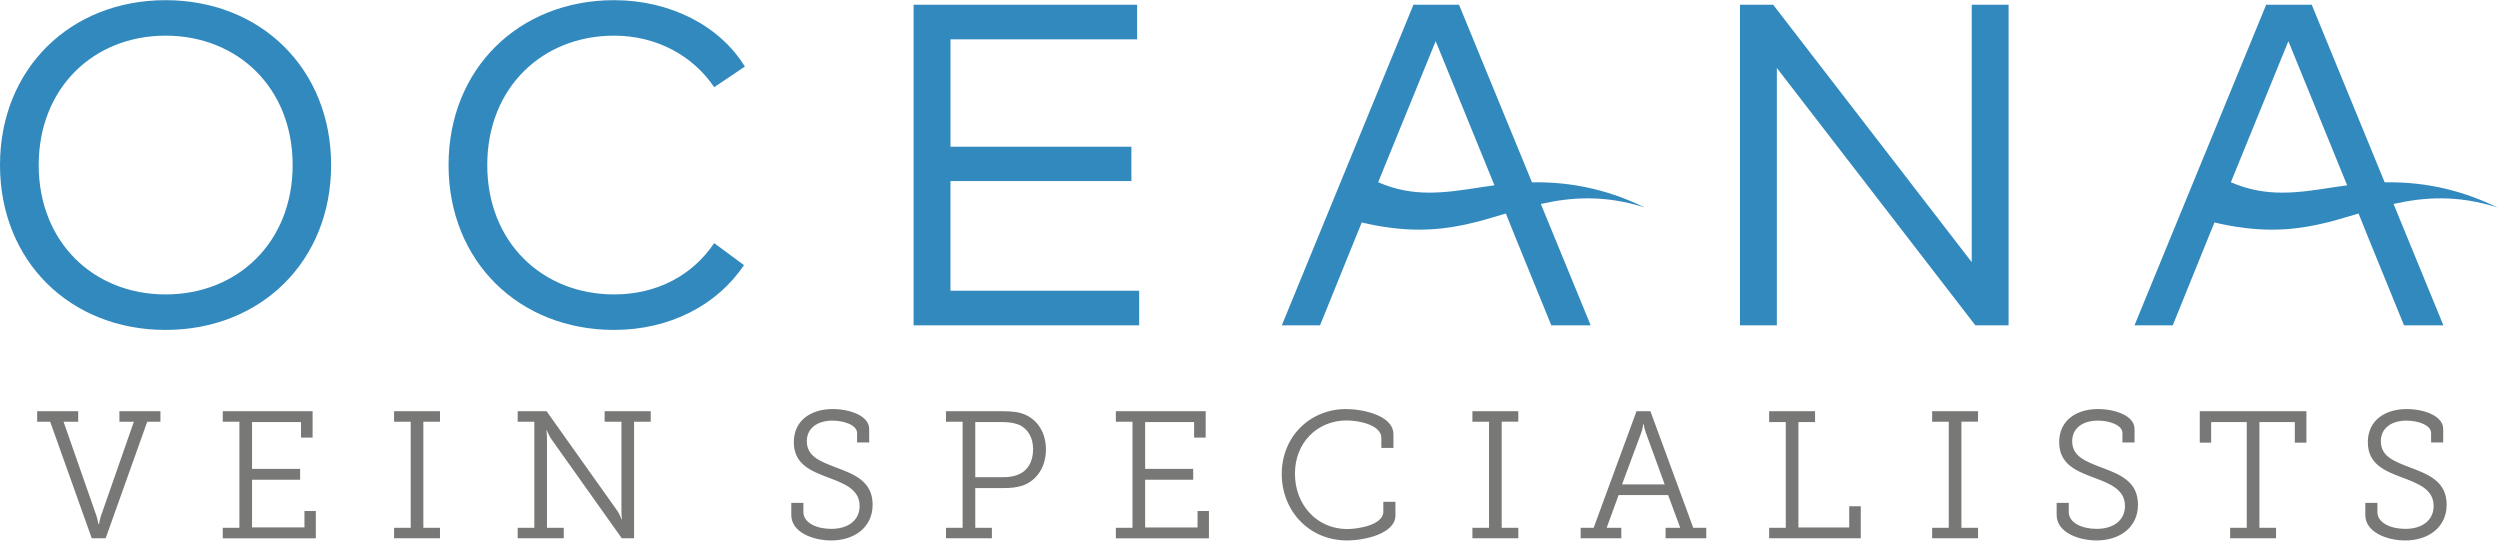 <svg width="218" height="48" viewBox="0 0 218 48" xmlns="http://www.w3.org/2000/svg"><title>Oceana_Short</title><g fill="none" fill-rule="evenodd"><path d="M3.375 14.392c0 6.73 4.792 11.282 11.062 11.282 6.29 0 11.082-4.553 11.082-11.282 0-6.73-4.792-11.282-11.082-11.282-6.27 0-11.062 4.553-11.062 11.282zm25.499 0c0 8.387-6.13 14.377-14.437 14.377C6.13 28.769 0 22.779 0 14.392S6.13.015 14.437.015c8.307 0 14.437 5.99 14.437 14.377zm165.657 1.498l5.016-12.3 5.124 12.567c-.402.053-.798.11-1.18.17-3.115.488-5.856.915-8.96-.436zm23.264 2.21c-3.658-1.783-6.954-2.25-9.851-2.2L201.584.414h-3.974L186.128 28.37h3.335l3.155-7.788.482-1.182c1.884.445 3.527.626 5.001.626 2.89 0 5.144-.68 7.352-1.344l.214-.064.789 1.964 3.175 7.788h3.434l-4.347-10.586c2.597-.585 5.56-.821 9.077.315zM53.552 3.11c3.693 0 6.868 1.737 8.725 4.493l2.676-1.798c-2.196-3.573-6.53-5.79-11.401-5.79-8.307 0-14.438 5.99-14.438 14.377s6.13 14.377 14.438 14.377c4.832 0 8.985-2.157 11.322-5.651L62.277 21.2c-1.897 2.816-4.991 4.473-8.725 4.473-6.27 0-11.063-4.553-11.063-11.282 0-6.73 4.792-11.282 11.063-11.282m29.33 12.681h15.775v-2.996H82.882V3.43h16.274V.414h-19.49V28.37h19.67v-3.016H82.881V15.79m89.053 7.068L154.621.414h-2.895V28.37h3.215V5.926l17.312 22.444h2.896V.414h-3.215v22.444m-51.759-6.968l5.016-12.3 5.125 12.567c-.403.053-.798.11-1.18.17-3.116.488-5.856.915-8.96-.436zm23.264 2.21c-3.657-1.783-6.953-2.25-9.85-2.2L127.227.414h-3.974l-11.48 27.956h3.334l3.155-7.788.483-1.182c1.883.445 3.526.626 5 .626 2.89 0 5.145-.68 7.352-1.344l.215-.064.788 1.964 3.175 7.788h3.435l-4.348-10.586c2.597-.585 5.56-.821 9.077.315z" fill="#3289BD"/><path d="M4.376 36.773H3.241v-.914H6.82v.914H5.542l2.869 8.211c.11.347.173.725.173.725h.047s.063-.378.174-.725l2.868-8.21h-1.261v-.915h3.578v.914h-1.15L9.213 46.938H8.001L4.376 36.773m15.049 9.251h1.45v-9.25h-1.45v-.915h7.833v2.3h-1.009v-1.355h-4.27v4.082h4.191v.946h-4.192v4.16h4.57V44.56h.993v2.38h-8.116v-.915m14.939-.001h1.45v-9.25h-1.45v-.915h4.003v.914h-1.45v9.251h1.45v.914h-4.003v-.914m10.778 0h1.45v-9.25h-1.45v-.915h2.522l6.21 8.747c.157.252.33.677.33.677h.032s-.063-.472-.047-.772v-7.738h-1.466v-.914h4.019v.914h-1.45v10.165H54.22l-6.21-8.747c-.157-.252-.33-.677-.33-.677h-.032s.063.472.048.756v7.754h1.465v.914h-4.019v-.914m24.914-2.174v.803c0 .93 1.15 1.465 2.427 1.465 1.435 0 2.475-.709 2.475-2.001 0-1.45-1.34-1.954-2.774-2.49-1.45-.552-2.963-1.135-2.963-3.073 0-1.939 1.56-2.884 3.373-2.884 1.576 0 3.199.614 3.199 1.733v1.182h-1.056v-.82c0-.709-1.15-1.087-2.143-1.087-1.261 0-2.239.615-2.239 1.797 0 1.34 1.199 1.765 2.538 2.285 1.608.6 3.2 1.214 3.2 3.247 0 1.954-1.561 3.12-3.61 3.12-1.591 0-3.483-.709-3.483-2.222V43.85h1.056m17.382-2.239c.52 0 .962-.063 1.34-.22.82-.331 1.308-1.12 1.308-2.207 0-1.008-.425-1.734-1.15-2.112-.394-.173-.915-.268-1.498-.268h-2.395v4.807h2.395zm-4.948 4.413h1.45v-9.25h-1.45v-.915h5.043c.677 0 1.37.063 1.891.315 1.088.489 1.781 1.592 1.781 3.01 0 1.529-.788 2.711-2.017 3.152-.52.174-1.04.22-1.64.22h-2.505v3.468h1.45v.914H82.49v-.914zm14.812 0h1.45v-9.25h-1.45v-.915h7.833v2.3h-1.009v-1.355h-4.27v4.082h4.191v.946h-4.191v4.16h4.57V44.56h.993v2.38h-8.117v-.915M117.38 35.67c1.339 0 4.128.504 4.128 2.206v1.182h-1.055v-.882c0-1.088-1.892-1.513-3.026-1.513-2.57 0-4.508 1.954-4.508 4.633 0 2.758 1.939 4.838 4.57 4.838.898 0 3.137-.346 3.137-1.513v-.866h1.056v1.182c0 1.607-2.695 2.19-4.224 2.19-3.31 0-5.69-2.584-5.69-5.8 0-3.23 2.443-5.657 5.611-5.657m11.014 10.354h1.45v-9.25h-1.45v-.915h4.003v.914h-1.45v9.251h1.45v.914h-4.003v-.914m16.767-3.782l-1.654-4.54c-.126-.362-.173-.708-.173-.708h-.048s-.031.346-.157.709l-1.686 4.539h3.719zm-7.327 3.782h1.134l3.735-10.165h1.214l3.735 10.165h1.135v.914h-3.547v-.914h1.277l-1.056-2.853h-4.318l-1.04 2.853h1.277v.914h-3.546v-.914zm16.436 0h1.45v-9.22h-1.45v-.945h4.003v.945h-1.45v9.189h4.428v-1.844h1.009v2.79h-7.99v-.915m14.213 0h1.45v-9.25h-1.45v-.915h4.003v.914h-1.45v9.251h1.45v.914h-4.003v-.914m11.914-2.174v.803c0 .93 1.15 1.465 2.427 1.465 1.434 0 2.474-.709 2.474-2.001 0-1.45-1.34-1.954-2.774-2.49-1.45-.552-2.963-1.135-2.963-3.073 0-1.939 1.56-2.884 3.373-2.884 1.576 0 3.2.614 3.2 1.733v1.182h-1.057v-.82c0-.709-1.15-1.087-2.143-1.087-1.26 0-2.238.615-2.238 1.797 0 1.34 1.198 1.765 2.538 2.285 1.607.6 3.2 1.214 3.2 3.247 0 1.954-1.562 3.12-3.61 3.12-1.592 0-3.483-.709-3.483-2.222V43.85h1.056m14.072 2.174h1.45v-9.22h-3.105v1.797h-.993v-2.742h9.298V38.6h-1.008v-1.797h-3.089v9.22h1.45v.914h-4.003v-.914m12.842-2.173v.803c0 .93 1.151 1.465 2.428 1.465 1.434 0 2.474-.709 2.474-2.001 0-1.45-1.34-1.954-2.774-2.49-1.45-.552-2.963-1.135-2.963-3.073 0-1.939 1.56-2.884 3.373-2.884 1.576 0 3.2.614 3.2 1.733v1.182h-1.056v-.82c0-.709-1.15-1.087-2.144-1.087-1.26 0-2.238.615-2.238 1.797 0 1.34 1.198 1.765 2.538 2.285 1.607.6 3.2 1.214 3.2 3.247 0 1.954-1.562 3.12-3.61 3.12-1.592 0-3.483-.709-3.483-2.222V43.85h1.056" fill="#787976"/></g></svg>